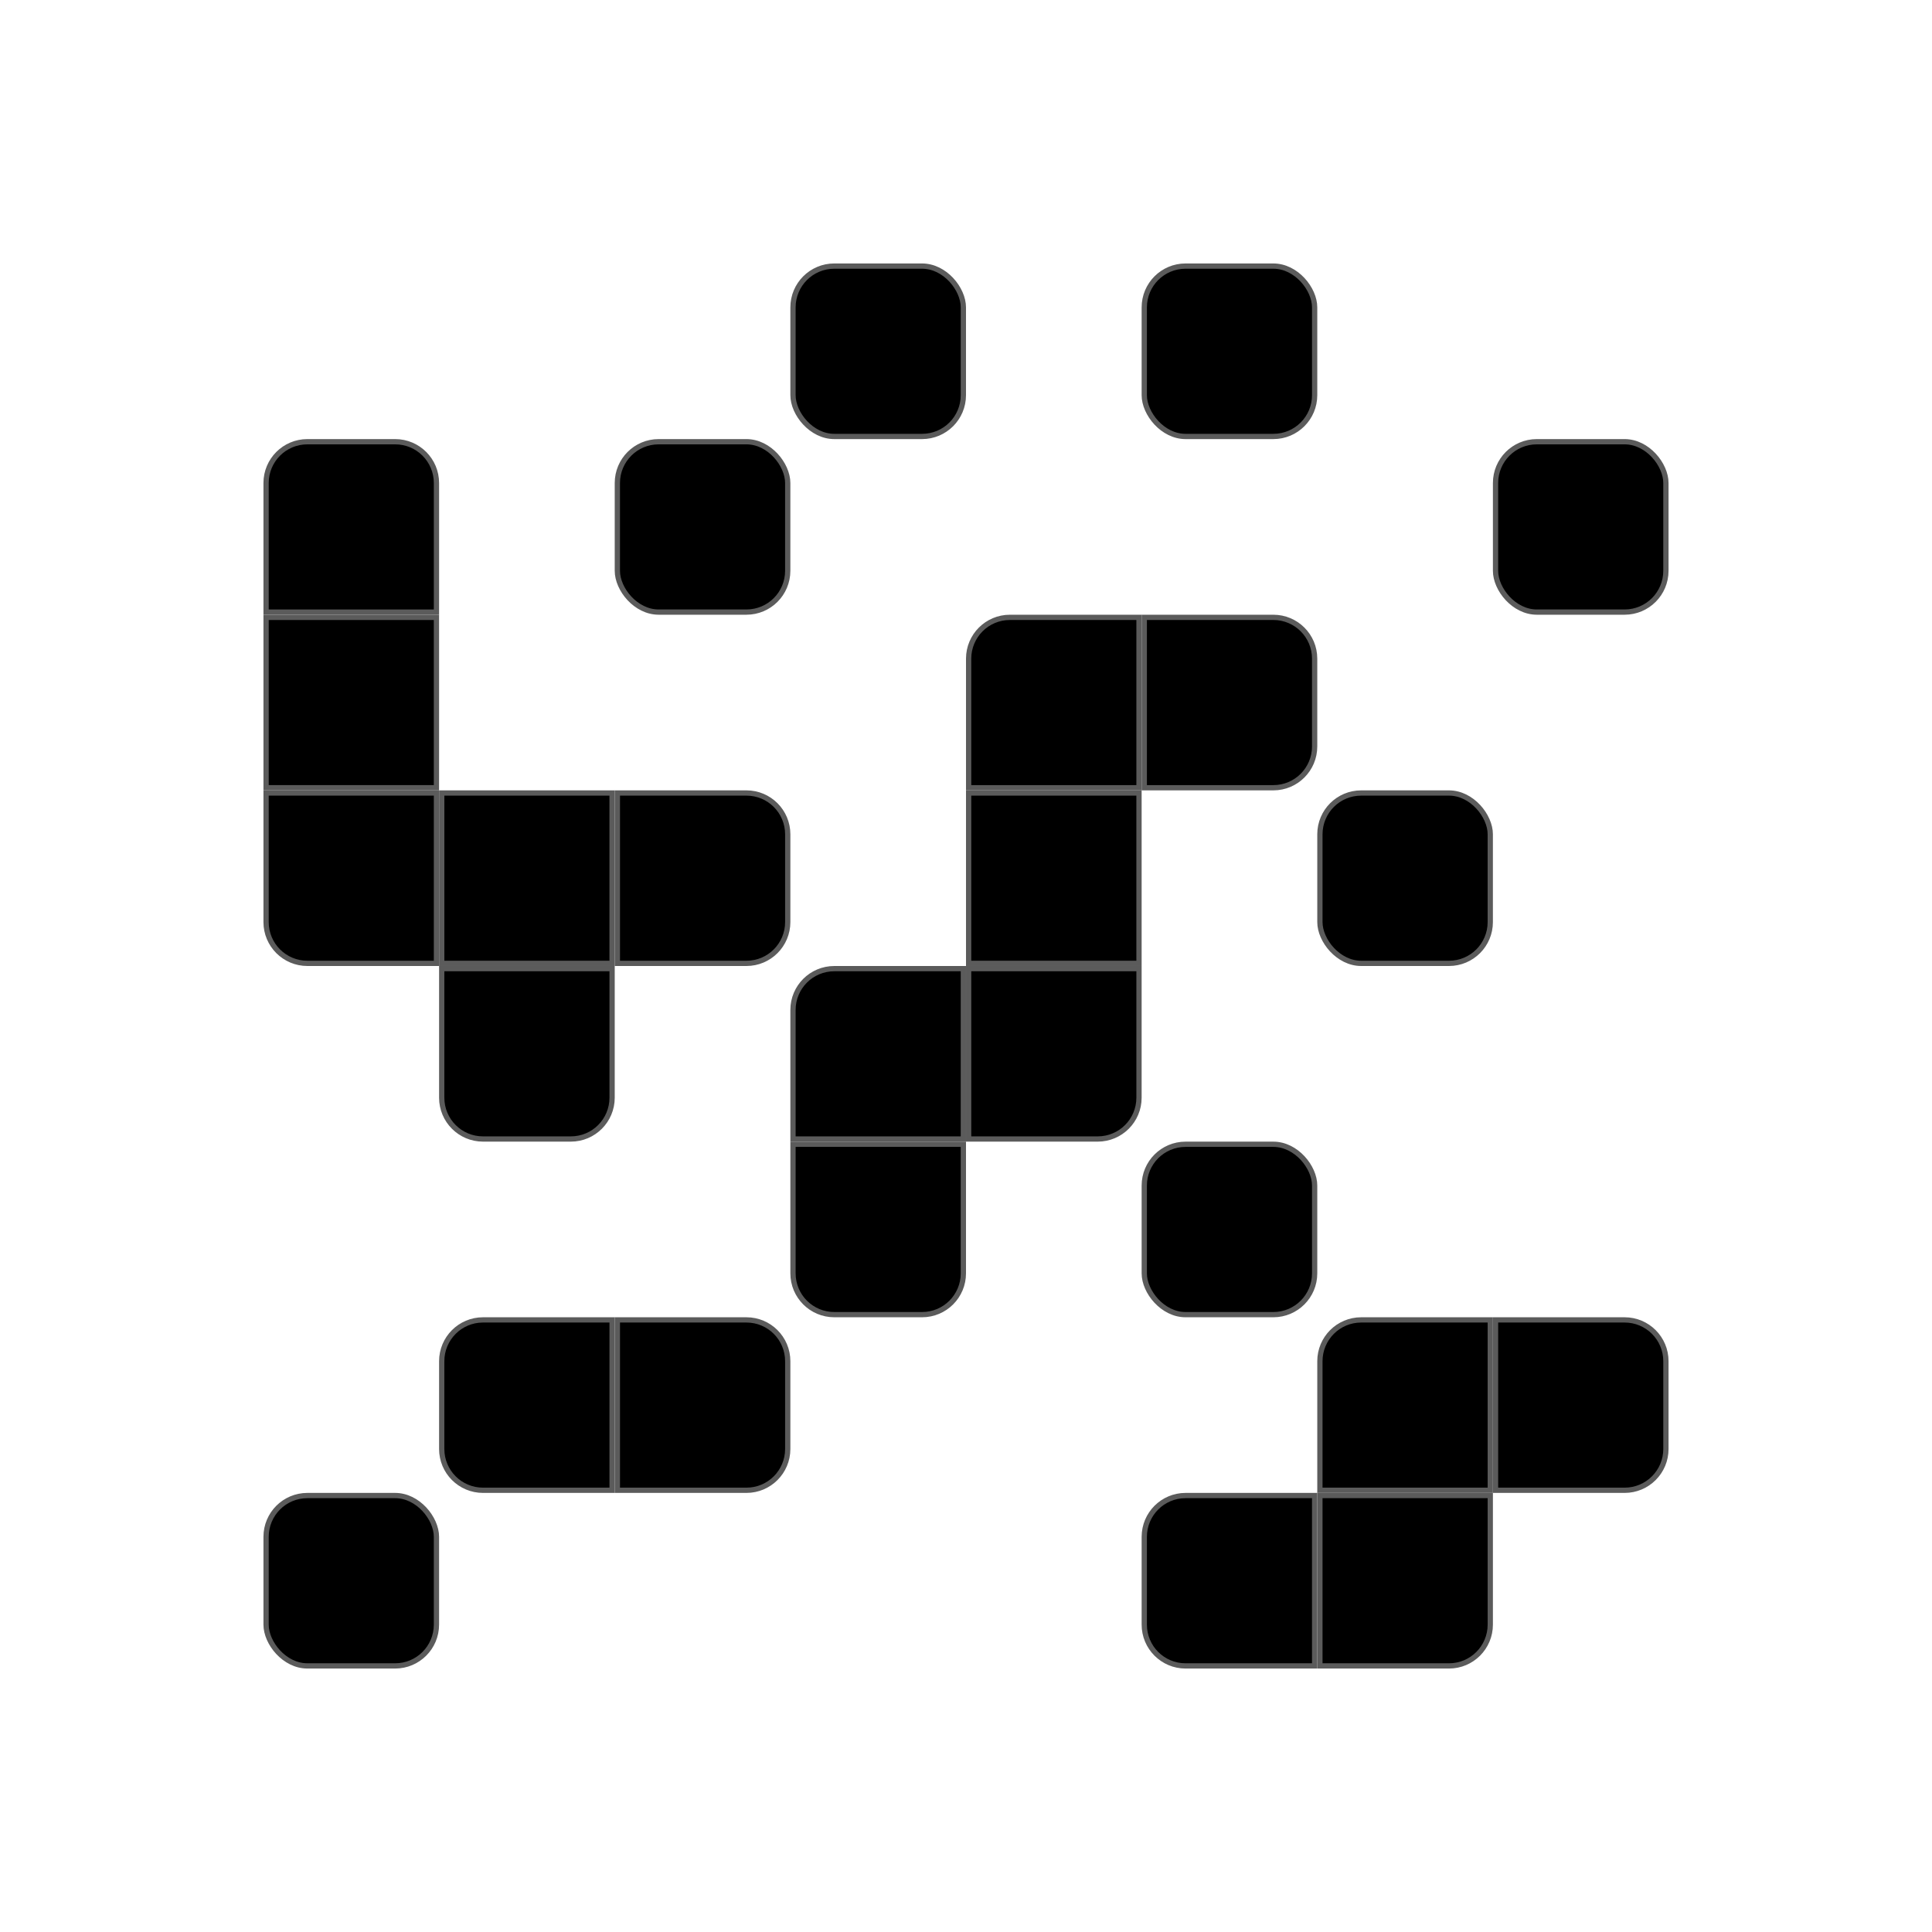 <svg width="200" height="200" viewBox="0 0 200 200" fill="none" xmlns="http://www.w3.org/2000/svg">
<path d="M63.909 82.091H77.273C79.633 82.091 81.546 84.004 81.546 86.364V95.454C81.546 97.814 79.633 99.727 77.273 99.727H63.909V82.091Z" fill="black" stroke="#5B5B5B" stroke-width="0.545"/>
<rect x="45.727" y="82.091" width="17.636" height="17.636" fill="black" stroke="#5B5B5B" stroke-width="0.545"/>
<path d="M27.545 82.091H45.182V99.727H31.818C29.458 99.727 27.545 97.814 27.545 95.454V82.091Z" fill="black" stroke="#5B5B5B" stroke-width="0.545"/>
<rect x="27.545" y="63.909" width="17.636" height="17.636" fill="black" stroke="#5B5B5B" stroke-width="0.545"/>
<path d="M31.818 45.727H40.909C43.269 45.727 45.182 47.64 45.182 50V63.364H27.545V50C27.545 47.64 29.458 45.727 31.818 45.727Z" fill="black" stroke="#5B5B5B" stroke-width="0.545"/>
<rect x="63.909" y="45.727" width="17.636" height="17.636" rx="4.273" fill="black" stroke="#5B5B5B" stroke-width="0.545"/>
<rect x="82.091" y="27.546" width="17.636" height="17.636" rx="4.273" fill="black" stroke="#5B5B5B" stroke-width="0.545"/>
<rect x="100.273" y="82.091" width="17.636" height="17.636" fill="black" stroke="#5B5B5B" stroke-width="0.545"/>
<path d="M104.545 63.909H117.909V81.546H100.273V68.182C100.273 65.822 102.186 63.909 104.545 63.909Z" fill="black" stroke="#5B5B5B" stroke-width="0.545"/>
<path d="M118.455 63.909H131.818C134.178 63.909 136.091 65.822 136.091 68.182V77.273C136.091 79.632 134.178 81.546 131.818 81.546H118.455V63.909Z" fill="black" stroke="#5B5B5B" stroke-width="0.545"/>
<rect x="118.455" y="27.546" width="17.636" height="17.636" rx="4.273" fill="black" stroke="#5B5B5B" stroke-width="0.545"/>
<rect x="136.636" y="82.091" width="17.636" height="17.636" rx="4.273" fill="black" stroke="#5B5B5B" stroke-width="0.545"/>
<rect x="154.818" y="45.727" width="17.636" height="17.636" rx="4.273" fill="black" stroke="#5B5B5B" stroke-width="0.545"/>
<path d="M45.727 100.273H63.364V113.636C63.364 115.996 61.451 117.909 59.091 117.909H50C47.64 117.909 45.727 115.996 45.727 113.636V100.273Z" fill="black" stroke="#5B5B5B" stroke-width="0.545"/>
<path d="M100.273 100.273H117.909V113.636C117.909 115.996 115.996 117.909 113.636 117.909H100.273V100.273Z" fill="black" stroke="#5B5B5B" stroke-width="0.545"/>
<rect x="118.455" y="118.455" width="17.636" height="17.636" rx="4.273" fill="black" stroke="#5B5B5B" stroke-width="0.545"/>
<path d="M140.909 136.636H154.273V154.273H136.636V140.909C136.636 138.549 138.549 136.636 140.909 136.636Z" fill="black" stroke="#5B5B5B" stroke-width="0.545"/>
<path d="M136.636 154.818H154.273V168.182C154.273 170.542 152.36 172.455 150 172.455H136.636V154.818Z" fill="black" stroke="#5B5B5B" stroke-width="0.545"/>
<path d="M154.818 136.636H168.182C170.542 136.636 172.455 138.549 172.455 140.909V150C172.455 152.36 170.542 154.273 168.182 154.273H154.818V136.636Z" fill="black" stroke="#5B5B5B" stroke-width="0.545"/>
<path d="M122.727 154.818H136.091V172.455H122.727C120.368 172.455 118.455 170.542 118.455 168.182V159.091C118.455 156.731 120.368 154.818 122.727 154.818Z" fill="black" stroke="#5B5B5B" stroke-width="0.545"/>
<path d="M86.364 100.273H99.727V117.909H82.091V104.545C82.091 102.186 84.004 100.273 86.364 100.273Z" fill="black" stroke="#5B5B5B" stroke-width="0.545"/>
<path d="M82.091 118.455H99.727V131.818C99.727 134.178 97.814 136.091 95.454 136.091H86.364C84.004 136.091 82.091 134.178 82.091 131.818V118.455Z" fill="black" stroke="#5B5B5B" stroke-width="0.545"/>
<path d="M63.909 136.636H77.273C79.633 136.636 81.546 138.549 81.546 140.909V150C81.546 152.36 79.633 154.273 77.273 154.273H63.909V136.636Z" fill="black" stroke="#5B5B5B" stroke-width="0.545"/>
<path d="M50 136.636H63.364V154.273H50C47.64 154.273 45.727 152.36 45.727 150V140.909C45.727 138.549 47.64 136.636 50 136.636Z" fill="black" stroke="#5B5B5B" stroke-width="0.545"/>
<rect x="27.545" y="154.818" width="17.636" height="17.636" rx="4.273" fill="black" stroke="#5B5B5B" stroke-width="0.545"/>
</svg>
